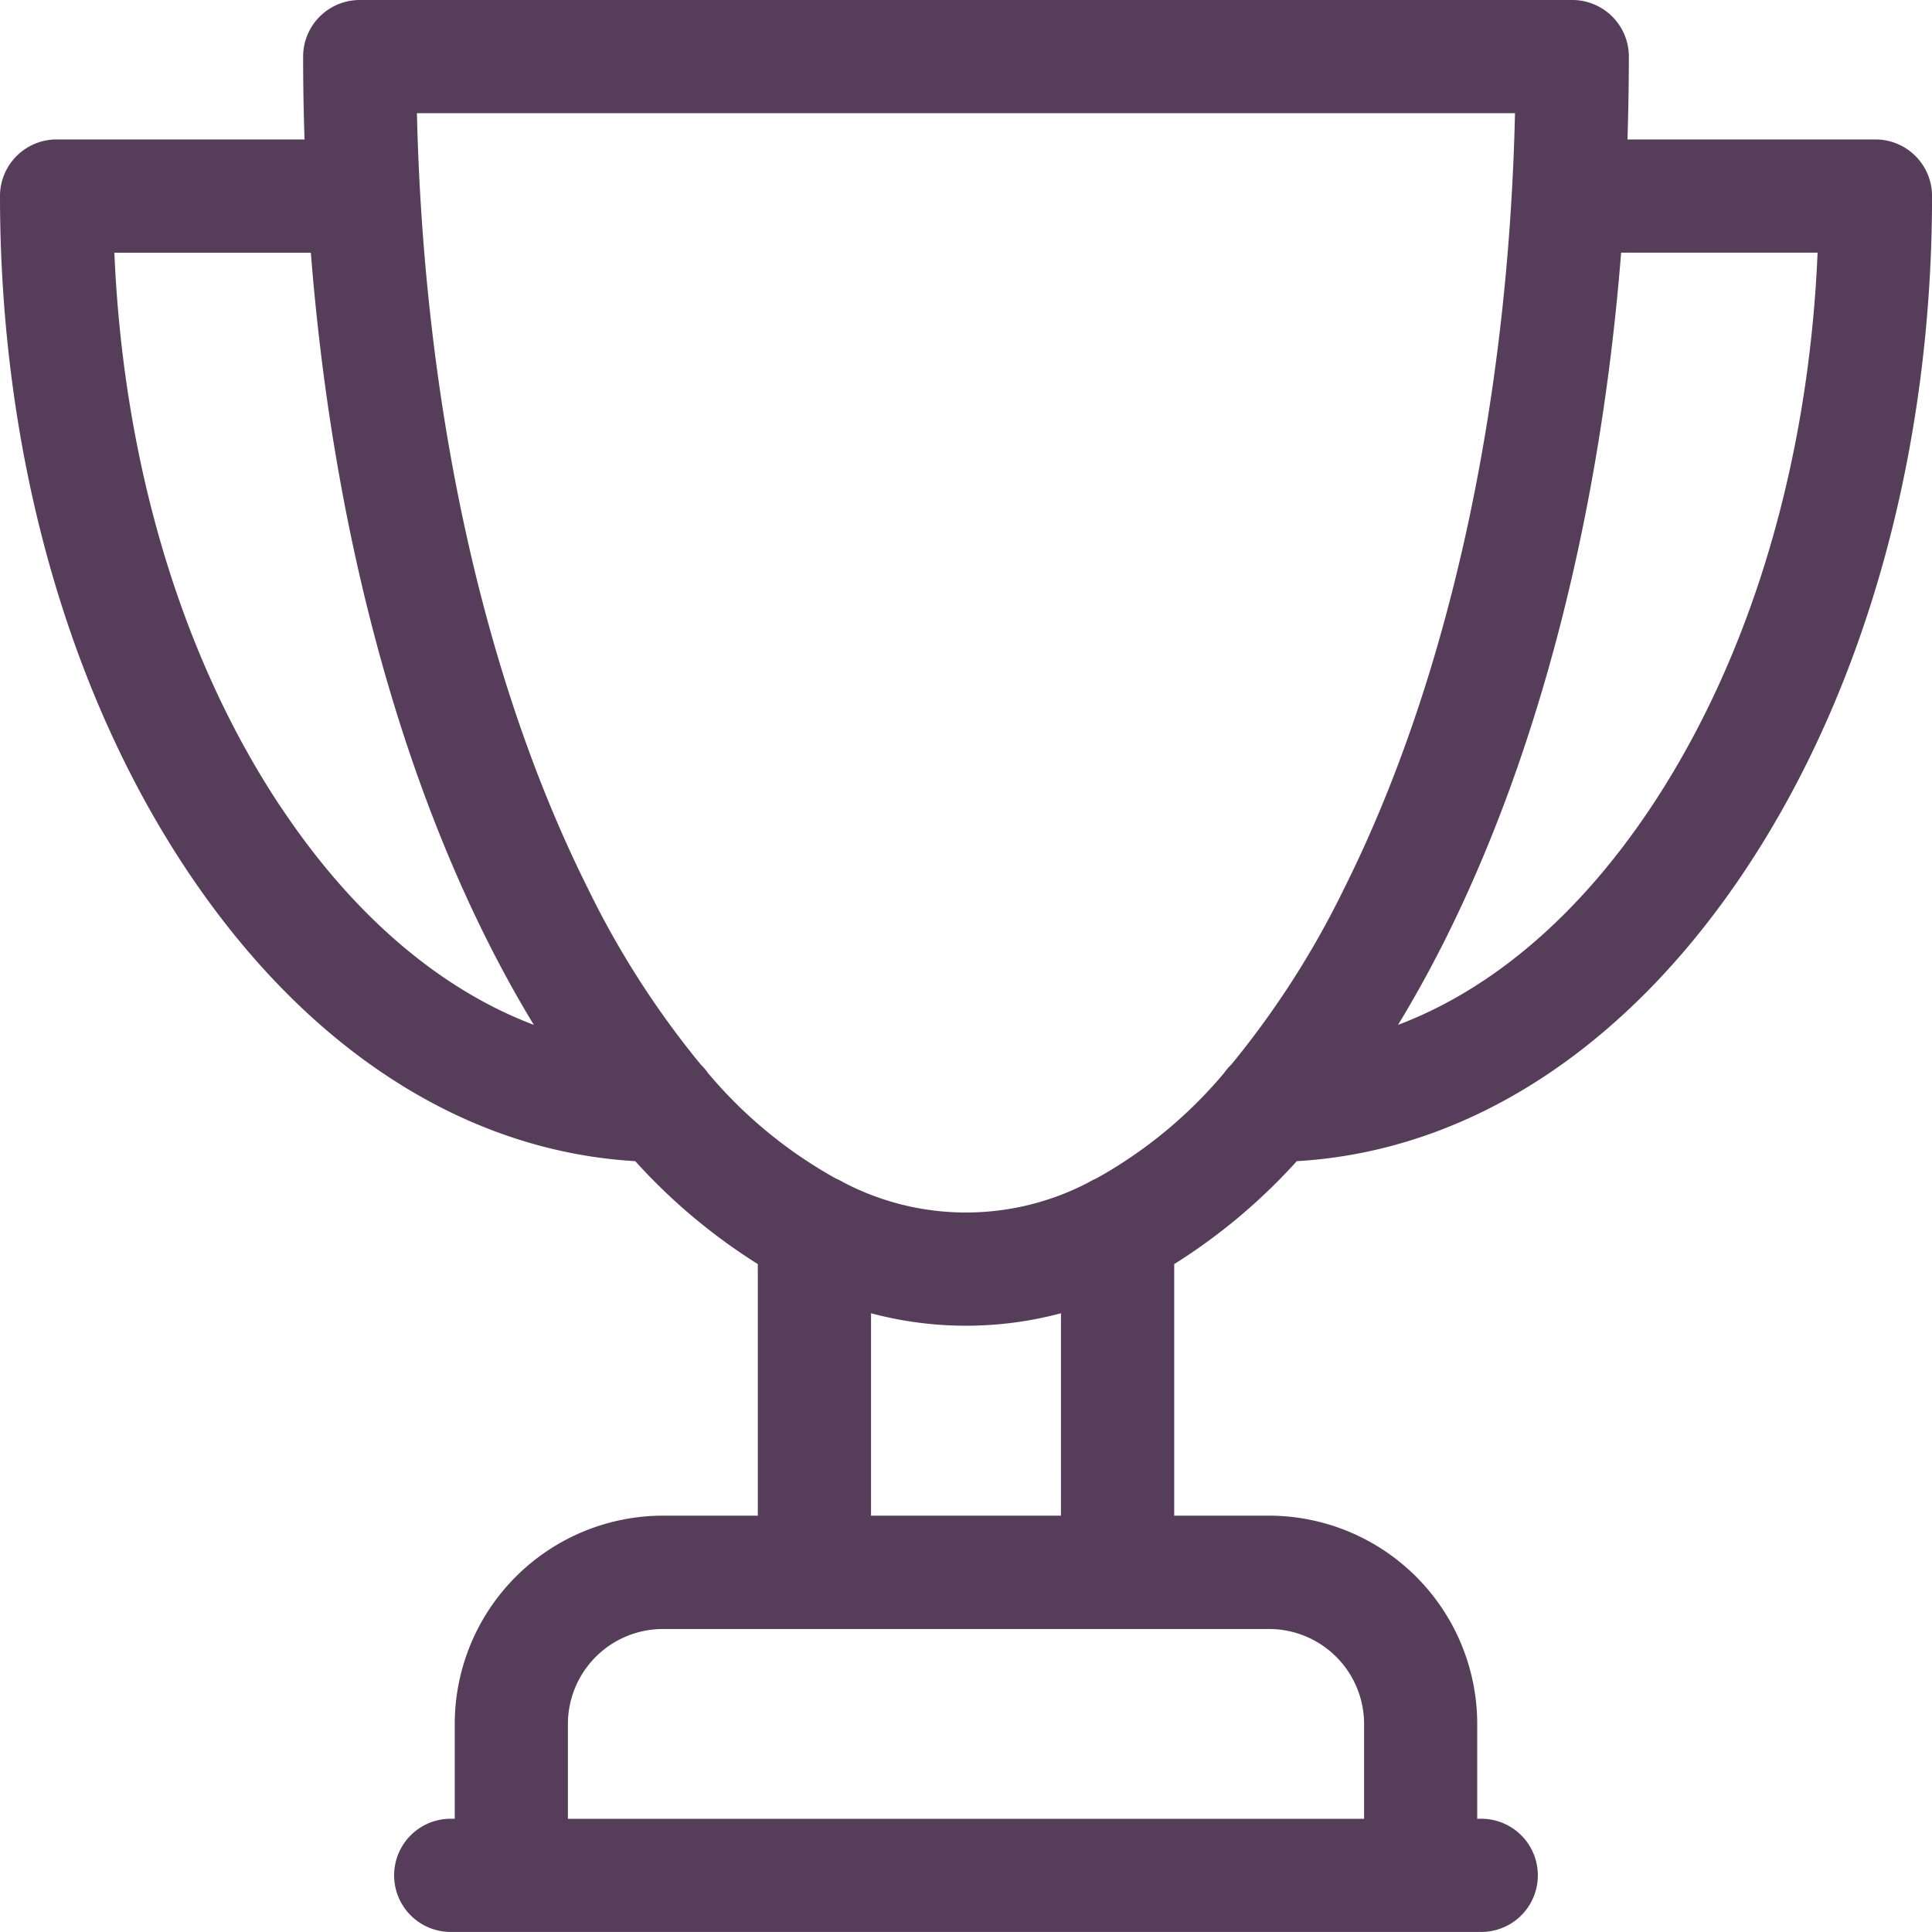 <svg xmlns="http://www.w3.org/2000/svg" width="113.997" height="113.996" viewBox="0 0 113.997 113.996"><path d="M110.657,8.228H96.028q.079-2.43.083-4.888A3.34,3.34,0,0,0,92.771,0H21.226a3.34,3.34,0,0,0-3.34,3.34q0,2.457.083,4.888H3.34A3.34,3.34,0,0,0,0,11.567C0,26.532,3.911,40.65,11.012,51.323c7.02,10.551,16.37,16.6,26.471,17.191a34.293,34.293,0,0,0,7.232,6.073V89.431h-5.6a12.3,12.3,0,0,0-12.283,12.283v5.6h-.237a3.34,3.34,0,0,0,0,6.68H87.4a3.34,3.34,0,0,0,0-6.68h-.237v-5.6A12.3,12.3,0,0,0,74.884,89.431h-5.6V74.587a34.271,34.271,0,0,0,7.233-6.073c10.1-.589,19.451-6.64,26.471-17.191C110.087,40.65,114,26.532,114,11.567A3.34,3.34,0,0,0,110.657,8.228Zm-94.084,39.4c-5.858-8.8-9.3-20.316-9.824-32.716H18.342c1.2,15.243,4.783,29.332,10.375,40.516Q30.053,58.1,31.5,60.472C25.95,58.374,20.809,53.989,16.574,47.623Zm63.915,54.091v5.6H33.509v-5.6a5.61,5.61,0,0,1,5.6-5.6H74.884A5.61,5.61,0,0,1,80.488,101.714ZM62.6,89.431H51.395V77.489a21.73,21.73,0,0,0,11.207,0ZM64.67,69.543a3.25,3.25,0,0,0-.433.219,15.594,15.594,0,0,1-14.475,0,3.324,3.324,0,0,0-.438-.223,26.884,26.884,0,0,1-7.548-6.223,3.379,3.379,0,0,0-.425-.5,52.647,52.647,0,0,1-6.66-10.385C28.553,40.161,25.008,24.022,24.6,6.68H89.392c-.4,17.342-3.949,33.483-10.086,45.756a52.686,52.686,0,0,1-6.659,10.385,3.293,3.293,0,0,0-.427.5A26.892,26.892,0,0,1,64.67,69.543ZM97.423,47.623c-4.236,6.366-9.377,10.752-14.932,12.849q1.449-2.377,2.788-5.049c5.593-11.184,9.17-25.273,10.375-40.516h11.592C106.722,27.307,103.281,38.82,97.423,47.623Zm0,0" fill="#563e5b"/></svg>